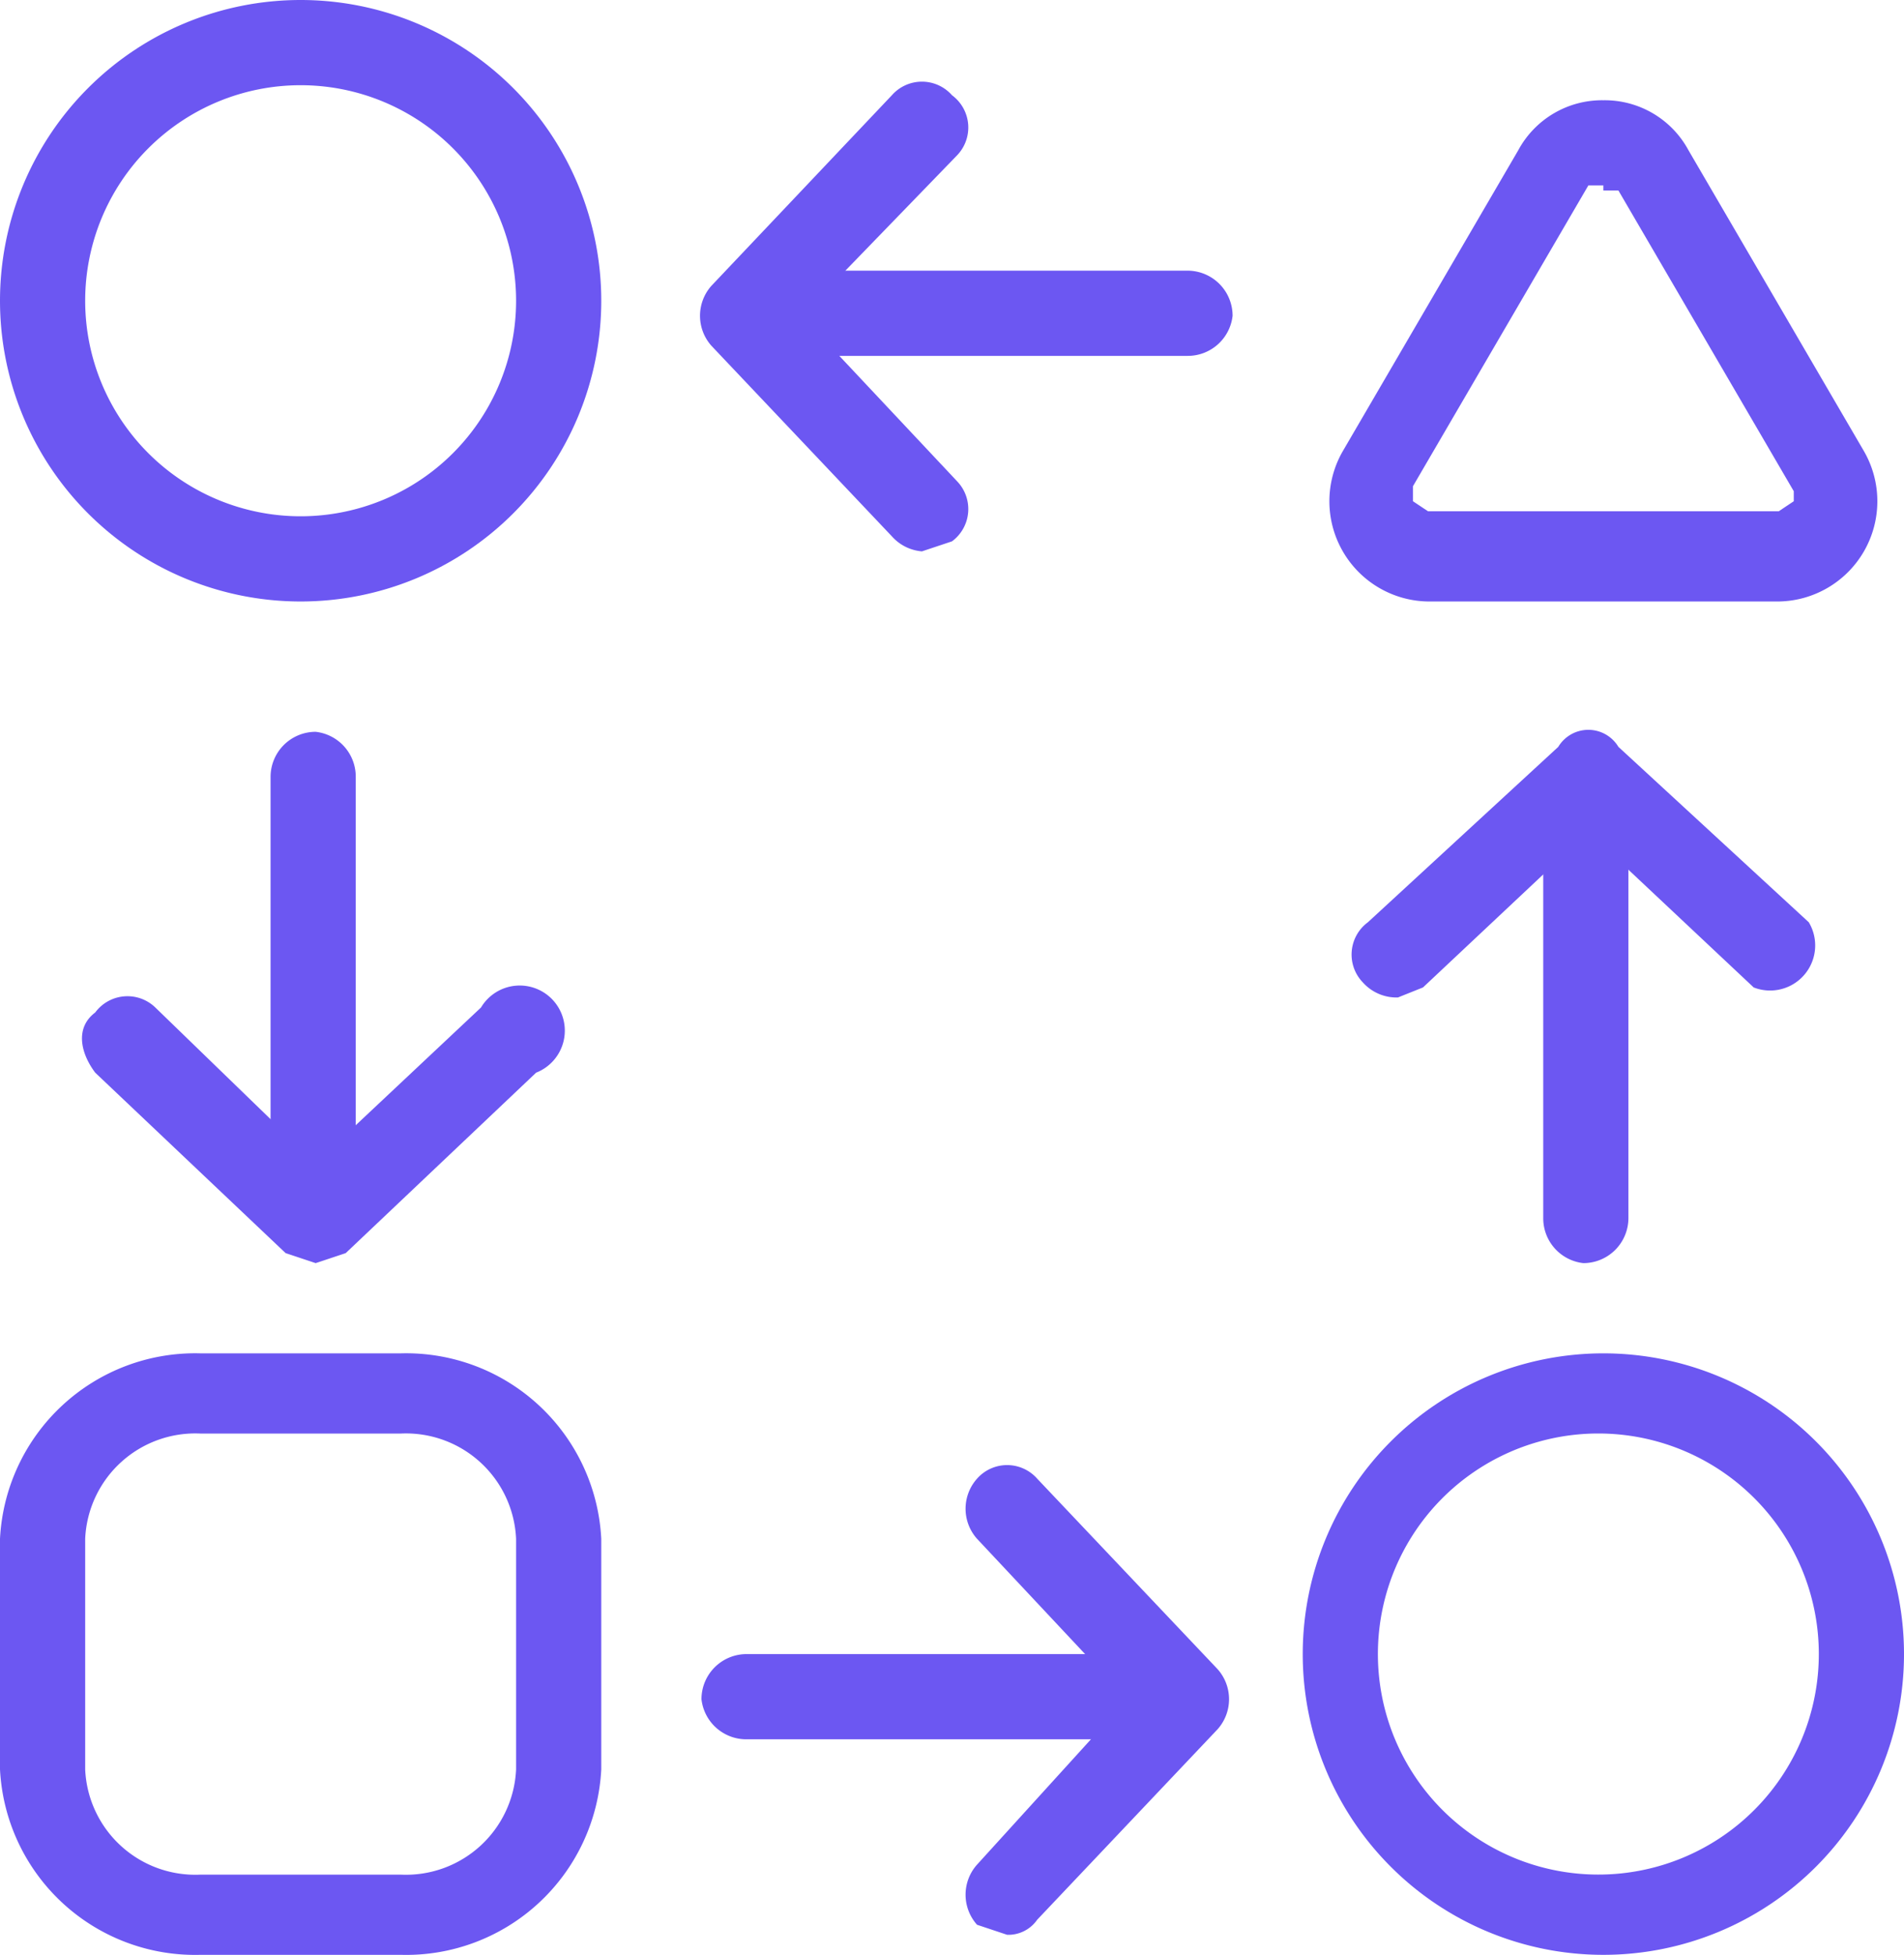 <svg xmlns="http://www.w3.org/2000/svg" width="38" height="39" viewBox="0 0 38 39"><defs><style>.cls-1{fill:none;}.cls-2{fill:#6c57f2;}</style></defs><title>why3</title><g id="Layer_2" data-name="Layer 2"><g id="Layer_1-2" data-name="Layer 1"><g id="Ellipse_9" data-name="Ellipse 9"><circle class="cls-1" cx="6" cy="6" r="6"/><path class="cls-2" d="M6,12a6,6,0,1,1,6-6A6,6,0,0,1,6,12ZM6,1.7A4.3,4.3,0,0,0,1.7,6,4.3,4.3,0,0,0,6,10.3,4.3,4.3,0,0,0,10.3,6,4.3,4.3,0,0,0,6,1.7Z"/></g><g id="Ellipse_10" data-name="Ellipse 10"><circle class="cls-1" cx="32" cy="33" r="6"/><path class="cls-2" d="M32,39a6,6,0,1,1,6-6A6,6,0,0,1,32,39Zm0-10.4A4.4,4.4,0,1,0,36.3,33,4.4,4.4,0,0,0,32,28.6Z"/></g><g id="Polygon_1" data-name="Polygon 1"><path class="cls-1" d="M30.3,3A2,2,0,0,1,33,2.2a1.8,1.8,0,0,1,.7.8l3.5,6a1.9,1.9,0,0,1-.7,2.7,1.7,1.7,0,0,1-1,.3h-7a2,2,0,0,1-2-2,1.7,1.7,0,0,1,.3-1Z"/><path class="cls-2" d="M32,3.7h-.3l-3.5,6v.3l.3.2h7l.3-.2V9.8l-3.5-6H32M32,2a1.9,1.9,0,0,1,1.7,1l3.5,6a2,2,0,0,1-1.7,3h-7a2,2,0,0,1-1.7-3l3.5-6A1.9,1.9,0,0,1,32,2Z"/></g><g id="Rectangle_221" data-name="Rectangle 221"><path class="cls-1" d="M4,27H8a3.9,3.9,0,0,1,4,3.7v4.6A3.9,3.9,0,0,1,8,39H4a3.9,3.9,0,0,1-4-3.7V30.7A3.9,3.9,0,0,1,4,27Z"/><path class="cls-2" d="M8,39H4a3.9,3.9,0,0,1-4-3.7V30.7A3.9,3.9,0,0,1,4,27H8a3.9,3.9,0,0,1,4,3.7v4.6A3.9,3.9,0,0,1,8,39ZM4,28.6a2.2,2.2,0,0,0-2.3,2.1v4.6A2.2,2.2,0,0,0,4,37.4H8a2.2,2.2,0,0,0,2.3-2.1V30.7A2.2,2.2,0,0,0,8,28.6Z"/></g><g id="Group_152" data-name="Group 152"><g id="Line_17" data-name="Line 17"><path class="cls-2" d="M23.7,7.1H15a.9.9,0,0,1-.8-.8.9.9,0,0,1,.8-.9h8.7a.9.9,0,0,1,.9.9A.9.9,0,0,1,23.7,7.1Z"/></g><g id="Path_60" data-name="Path 60"><path class="cls-2" d="M18.4,11a.9.9,0,0,1-.6-.3L14.2,6.9a.9.9,0,0,1,0-1.2l3.6-3.8a.8.8,0,0,1,1.2,0,.8.8,0,0,1,.1,1.2L16,6.3l3.1,3.3a.8.8,0,0,1-.1,1.2Z"/></g></g><g id="Group_154" data-name="Group 154"><g id="Line_17-2" data-name="Line 17-2"><path class="cls-2" d="M23.5,34.7H14.9a.9.9,0,0,1-.9-.8.9.9,0,0,1,.9-.9h8.6a.9.9,0,0,1,.9.9A.9.9,0,0,1,23.5,34.7Z"/></g><g id="Path_60-2" data-name="Path 60-2"><path class="cls-2" d="M20.1,38.6l-.6-.2a.9.9,0,0,1,0-1.2l3-3.3-3-3.2a.9.9,0,0,1,0-1.2.8.8,0,0,1,1.2,0l3.6,3.8a.9.9,0,0,1,0,1.2l-3.6,3.8A.7.7,0,0,1,20.1,38.6Z"/></g></g><g id="Group_153" data-name="Group 153"><g id="Line_17-3" data-name="Line 17-3"><path class="cls-2" d="M6.3,25a.9.9,0,0,1-.9-.9V15.5a.9.9,0,0,1,.9-.9.9.9,0,0,1,.8.9v8.6A.9.9,0,0,1,6.3,25Z"/></g><g id="Path_60-3" data-name="Path 60-3"><path class="cls-2" d="M6.3,25.2,5.7,25,1.9,21.4c-.3-.4-.4-.9,0-1.2a.8.8,0,0,1,1.2-.1l3.2,3.1,3.3-3.1a.9.9,0,1,1,1.1,1.3L6.9,25Z"/></g></g><g id="Group_155" data-name="Group 155"><g id="Line_17-4" data-name="Line 17-4"><path class="cls-2" d="M31.6,25.2a.9.9,0,0,1-.8-.9V15.7a.9.9,0,0,1,.8-.9.9.9,0,0,1,.9.9v8.6A.9.9,0,0,1,31.6,25.2Z"/></g><g id="Path_60-4" data-name="Path 60-4"><path class="cls-2" d="M27.9,19.9a.9.9,0,0,1-.7-.3.8.8,0,0,1,.1-1.2l3.8-3.5a.7.7,0,0,1,1.2,0l3.8,3.5A.9.9,0,0,1,35,19.7l-3.3-3.1-3.3,3.1Z"/></g></g></g></g></svg>